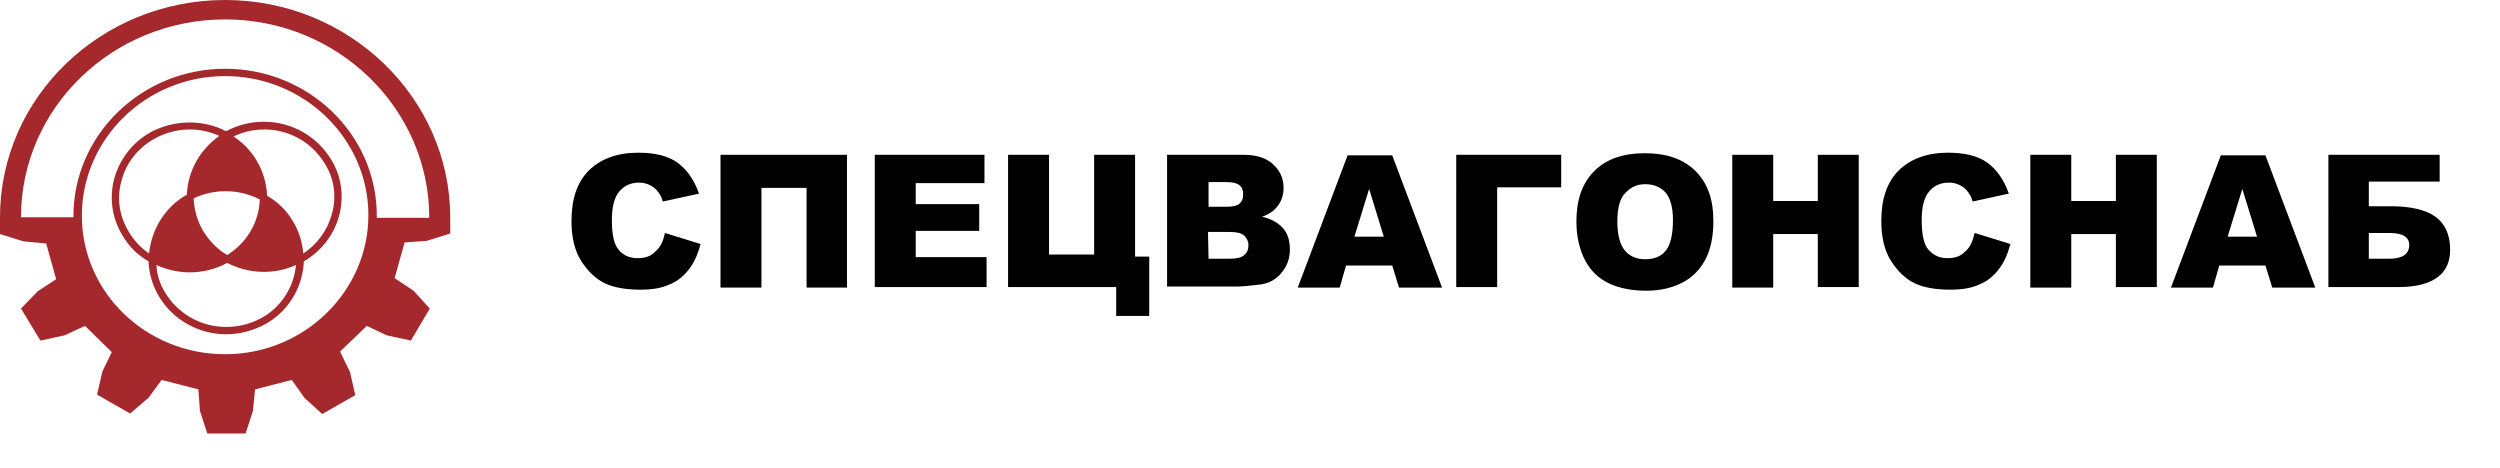 <svg version="1.1" id="Layer_1" xmlns="http://www.w3.org/2000/svg" xmlns:xlink="http://www.w3.org/1999/xlink" x="0px" y="0px"
	 viewBox="0 0 476.4 89.2" style="enable-background:new 0 0 476.4 89.2;" xml:space="preserve">
<style type="text/css">
	.st0{fill-rule:evenodd;clip-rule:evenodd;fill:#A5282D;}
</style>
<path class="st0" d="M75.2,53l1.9-6.8l4.2-0.3l4.5-1.4v-3l0,0C85.8,18.6,66.5,0,42.9,0S0,18.5,0,41.4l0,0v0.1l0,0v3.1L4.5,46
	l4.3,0.4l1.9,6.8l-3.5,2.3L4,58.8l3.7,6.1l4.6-1l3.9-1.8l5.1,5l-1.8,3.7l-1,4.4l6.3,3.6l3.5-3l2.5-3.4l7,1.8l0.3,4.1l1.4,4.3h7.3
	l1.4-4.3l0.4-4.1l7-1.8l2.4,3.4l3.4,3.1l6.3-3.6l-1-4.4L64.8,67l5.1-4.9l3.8,1.8l4.6,1l3.6-6.1l-3.1-3.4L75.2,53L75.2,53z
	 M42.9,67.5c-15.1,0-27.3-11.8-27.3-26.4s12.2-26.6,27.3-26.6s27.3,12,27.3,26.5S58,67.5,42.9,67.5z M71.8,41.5c0-0.1,0-0.2,0-0.3
	l0,0v-0.1c0-15.5-13-28-28.9-28S14,25.7,14,41.1v0.1l0,0c0,0.1,0,0.2,0,0.2H4C4,20.6,21.4,3.7,42.9,3.7s38.9,17,38.9,37.8H71.8
	L71.8,41.5z M63.1,30.4c-2.7-4.5-7.6-7.2-12.8-7.2c-2.5,0-5,0.6-7.2,1.8c-4.5-2.3-9.9-2.2-14.4,0.2c-3.4,1.9-5.8,5-6.9,8.7
	c-1,3.7-0.5,7.6,1.5,10.9c1.2,2.1,2.9,3.8,5,5c0.1,2.4,0.8,4.7,2,6.7c2.7,4.5,7.6,7.2,12.8,7.2c2.6,0,5.1-0.7,7.4-1.9
	c4.4-2.4,7.2-7,7.4-12c3.3-1.9,5.7-5,6.7-8.6C65.6,37.5,65.1,33.6,63.1,30.4L63.1,30.4z M49.5,38c-0.1,4.3-2.5,8.3-6.2,10.6
	c-1.9-1.1-3.4-2.7-4.6-4.6c-1.1-1.9-1.7-4-1.8-6.2C40.9,35.9,45.6,36,49.5,38z M24.5,44.1c-1.8-3-2.3-6.5-1.3-9.8
	c0.9-3.4,3.2-6.2,6.3-7.9c3.8-2.1,8.4-2.3,12.3-0.5c-3.7,2.6-6,6.7-6.2,11.2l0,0c-4.1,2.3-6.7,6.5-7.2,11.2
	C26.8,47.2,25.5,45.8,24.5,44.1L24.5,44.1z M49.8,60.6c-2,1.1-4.3,1.7-6.7,1.7c-4.7,0-9.1-2.4-11.6-6.5c-1-1.6-1.6-3.4-1.7-5.3
	c2,0.9,4.2,1.4,6.3,1.4l0,0c2.5,0,5-0.6,7.2-1.8l0,0c4.1,2.1,8.9,2.3,13.1,0.4C56,54.8,53.5,58.6,49.8,60.6L49.8,60.6z M63.2,40.9
	c-0.8,3-2.8,5.7-5.4,7.4c-0.2-2.1-0.8-4.2-1.9-6c-1.2-2.1-2.9-3.8-5-5l0,0c-0.1-2.4-0.8-4.7-2-6.7c-1.1-1.9-2.6-3.4-4.4-4.6
	c6.3-3,13.8-0.8,17.4,5.2C63.7,34,64.2,37.6,63.2,40.9z"/>
<g>
	<path d="M126.7,44.4l6.8,2.1c-0.5,1.9-1.2,3.5-2.2,4.8s-2.2,2.3-3.7,2.9c-1.5,0.7-3.3,1-5.6,1c-2.7,0-5-0.4-6.7-1.2
		s-3.2-2.2-4.5-4.2s-1.9-4.6-1.9-7.7c0-4.2,1.1-7.4,3.3-9.6s5.4-3.4,9.4-3.4c3.2,0,5.7,0.6,7.5,1.9c1.8,1.3,3.2,3.3,4.1,5.9
		l-6.9,1.5c-0.2-0.8-0.5-1.3-0.8-1.7c-0.4-0.6-1-1.1-1.6-1.4c-0.6-0.3-1.3-0.5-2.1-0.5c-1.8,0-3.1,0.7-4.1,2.1
		c-0.7,1.1-1.1,2.7-1.1,5c0,2.8,0.4,4.7,1.3,5.7c0.8,1,2,1.6,3.6,1.6c1.5,0,2.6-0.4,3.4-1.3C125.8,47.2,126.4,46,126.7,44.4z"/>
	<path d="M161.5,54.8h-7.8v-19h-8.6v19h-7.8V29.5h24.1v25.3H161.5z"/>
	<path d="M166.7,29.5h20.9v5.4h-13.1v4h12.1V44h-12.1v5H188v5.7h-21.3L166.7,29.5L166.7,29.5z"/>
	<path d="M219,60.2h-6.3v-5.5h-20.6V29.5h7.8v19h8.6v-19h7.8v19.4h2.7V60.2z"/>
	<path d="M222.4,29.5H237c2.4,0,4.3,0.6,5.6,1.8c1.3,1.2,2,2.7,2,4.5c0,1.5-0.5,2.8-1.4,3.8c-0.6,0.7-1.5,1.3-2.7,1.7
		c1.8,0.4,3.1,1.2,4,2.2s1.3,2.4,1.3,4c0,1.3-0.3,2.5-0.9,3.5s-1.4,1.9-2.5,2.5c-0.7,0.4-1.6,0.7-3,0.8c-1.8,0.2-2.9,0.3-3.5,0.3
		h-13.5L222.4,29.5L222.4,29.5z M230.3,39.4h3.4c1.2,0,2.1-0.2,2.5-0.6c0.5-0.4,0.7-1,0.7-1.8c0-0.7-0.2-1.3-0.7-1.7
		s-1.3-0.6-2.5-0.6h-3.4V39.4z M230.3,49.3h4c1.3,0,2.3-0.2,2.8-0.7c0.6-0.5,0.8-1.1,0.8-1.9c0-0.7-0.3-1.3-0.8-1.8
		s-1.5-0.7-2.9-0.7h-4L230.3,49.3L230.3,49.3z"/>
	<path d="M265.3,50.6h-8.8l-1.2,4.2h-8l9.5-25.2h8.5l9.5,25.2h-8.2L265.3,50.6z M263.7,45.1l-2.8-9.1l-2.8,9.1H263.7z"/>
	<path d="M330.1,29.5h7.8v8.8h8.5v-8.8h7.8v25.2h-7.8V44.6h-8.5v10.2h-7.8V29.5z"/>
	<path d="M297.5,35.7h-12.2v19h-7.8V29.5h20V35.7z"/>
	<path d="M300.4,42.2c0-4.1,1.1-7.3,3.4-9.6c2.3-2.3,5.5-3.4,9.6-3.4c4.2,0,7.4,1.1,9.7,3.4c2.3,2.3,3.4,5.4,3.4,9.5
		c0,2.9-0.5,5.4-1.5,7.3s-2.4,3.4-4.3,4.4s-4.2,1.6-7,1.6s-5.2-0.5-7.1-1.4s-3.4-2.3-4.5-4.3C301,47.6,300.4,45.1,300.4,42.2z
		 M308.2,42.2c0,2.5,0.5,4.4,1.4,5.5s2.2,1.7,3.9,1.7c1.7,0,3-0.5,3.9-1.6s1.4-3,1.4-5.9c0-2.4-0.5-4.1-1.4-5.2
		c-1-1.1-2.3-1.6-3.9-1.6s-2.8,0.6-3.8,1.7C308.7,37.8,308.2,39.6,308.2,42.2z"/>
	<path d="M376.3,44.4l6.8,2.1c-0.5,1.9-1.2,3.5-2.2,4.8s-2.2,2.3-3.7,2.9c-1.5,0.7-3.3,1-5.6,1c-2.7,0-5-0.4-6.7-1.2
		s-3.2-2.2-4.5-4.2s-1.9-4.6-1.9-7.7c0-4.2,1.1-7.4,3.3-9.6c2.2-2.2,5.4-3.4,9.4-3.4c3.2,0,5.7,0.6,7.5,1.9s3.2,3.3,4.1,5.9
		l-6.9,1.5c-0.2-0.8-0.5-1.3-0.8-1.7c-0.4-0.6-1-1.1-1.6-1.4s-1.3-0.5-2.1-0.5c-1.8,0-3.1,0.7-4.1,2.1c-0.7,1.1-1.1,2.7-1.1,5
		c0,2.8,0.4,4.7,1.3,5.7s2,1.6,3.6,1.6c1.5,0,2.6-0.4,3.4-1.3C375.4,47.2,375.9,46,376.3,44.4z"/>
	<path d="M386.9,29.5h7.8v8.8h8.5v-8.8h7.8v25.2h-7.8V44.6h-8.5v10.2h-7.8V29.5z"/>
	<path d="M431.7,50.6h-8.8l-1.2,4.2h-8l9.5-25.2h8.5l9.5,25.2H433L431.7,50.6z M430.1,45.1l-2.8-9.1l-2.8,9.1H430.1z"/>
	<path d="M451.4,39.3h4.2c3.8,0,6.7,0.7,8.5,2s2.8,3.4,2.8,6.3c0,2.3-0.8,4.1-2.5,5.3s-4.1,1.8-7.3,1.8h-13.4V29.5h21.2v5.1h-13.5
		L451.4,39.3L451.4,39.3z M451.4,49.3h4c2.4,0,3.7-0.9,3.7-2.6c0-1.5-1.2-2.3-3.7-2.3h-4V49.3z"/>
</g>
</svg>
